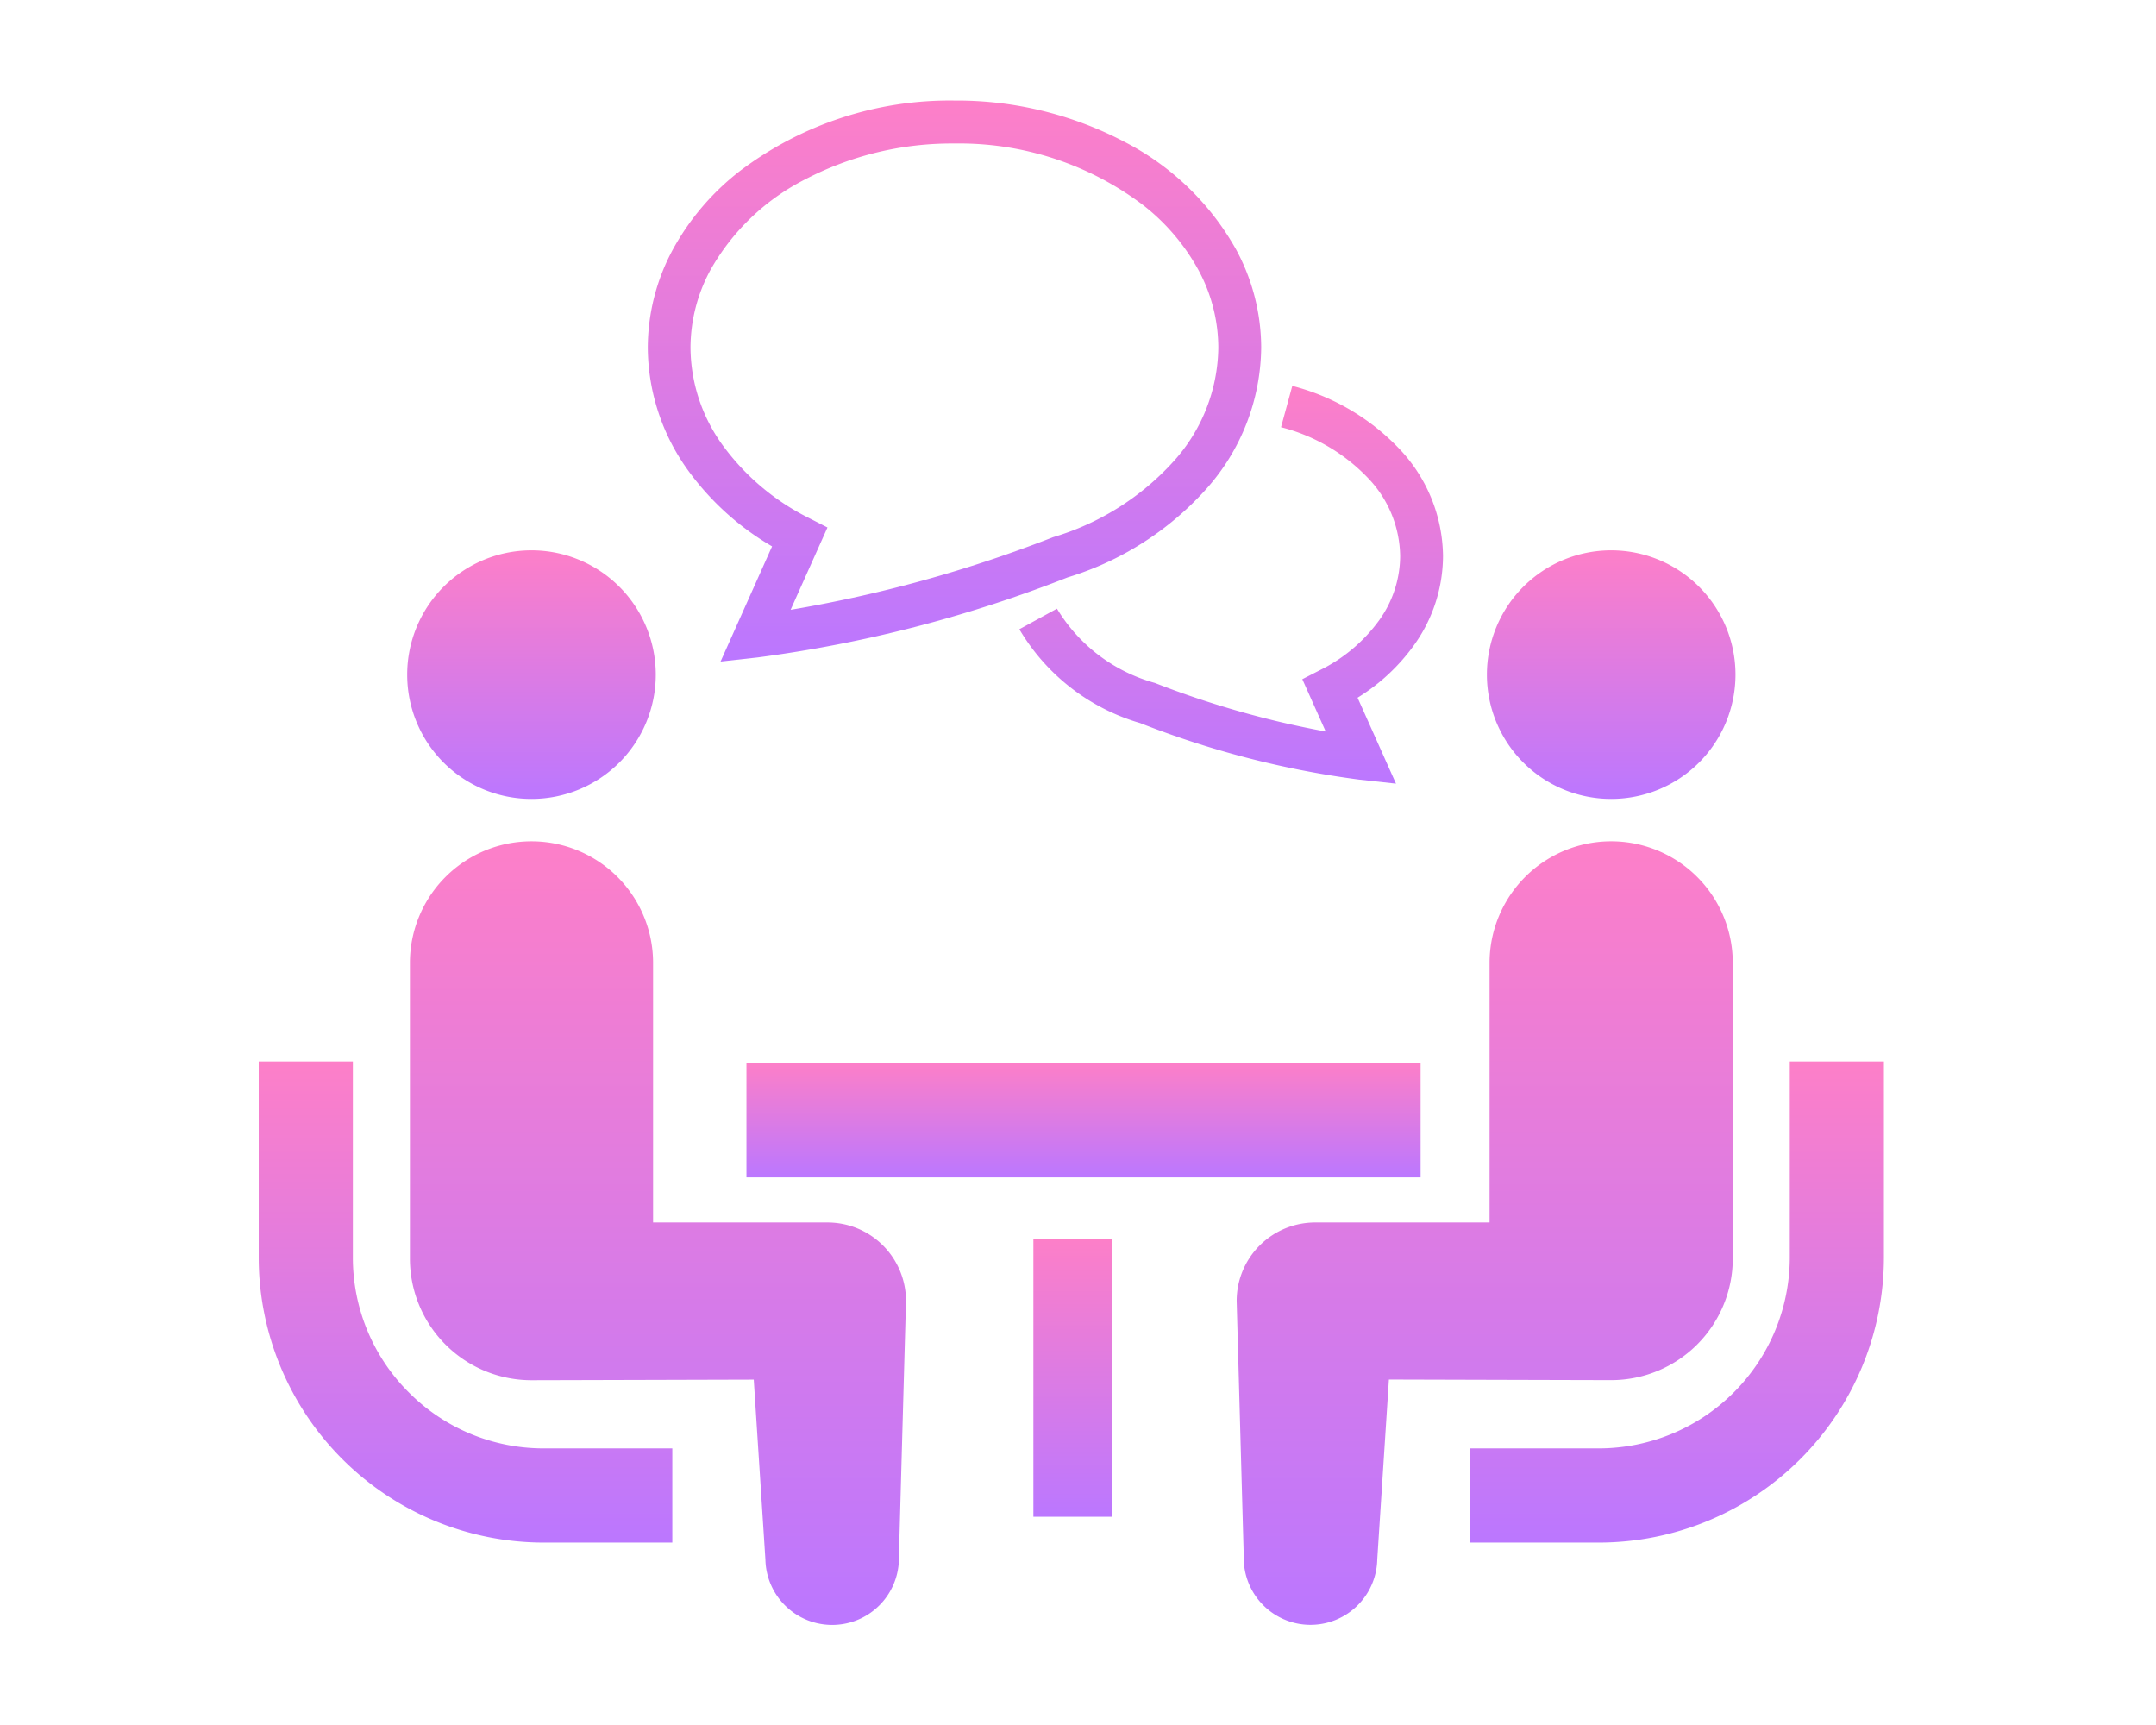 <svg xmlns="http://www.w3.org/2000/svg" xmlns:xlink="http://www.w3.org/1999/xlink" width="150" height="120" viewBox="0 0 150 120">
  <defs>
    <linearGradient id="linear-gradient" x1="0.5" x2="0.5" y2="1" gradientUnits="objectBoundingBox">
      <stop offset="0" stop-color="#fd7fc8"/>
      <stop offset="1" stop-color="#b7f"/>
    </linearGradient>
  </defs>
  <g id="グループ_1692" data-name="グループ 1692" transform="translate(1025 -3054)">
    <g id="グループ_1687" data-name="グループ 1687" transform="translate(-1385 2691.009)">
      <path id="パス_815" data-name="パス 815" d="M388.444,468.68a13.227,13.227,0,0,1-3.894-9.377V445.656H378V459.3a19.843,19.843,0,0,0,19.824,19.825h8.951v-6.552h-8.951A13.214,13.214,0,0,1,388.444,468.68Z" transform="translate(0 -8.825)" fill="url(#linear-gradient)"/>
      <path id="パス_816" data-name="パス 816" d="M398.341,422.7a8.647,8.647,0,1,0-8.647-8.646A8.64,8.64,0,0,0,398.341,422.7Z" transform="translate(-1.364 -4.131)" fill="url(#linear-gradient)"/>
      <path id="パス_817" data-name="パス 817" d="M418.956,454.835h-12.13V436.779a8.459,8.459,0,1,0-16.918,0V457.35a8.459,8.459,0,0,0,8.458,8.459c.634,0,15.464-.042,15.464-.042l.811,12.519a4.645,4.645,0,1,0,9.288-.2l.493-17.78A5.463,5.463,0,0,0,418.956,454.835Z" transform="translate(-1.389 -6.803)" fill="url(#linear-gradient)"/>
      <path id="パス_818" data-name="パス 818" d="M495.651,445.656V459.3a13.3,13.3,0,0,1-13.272,13.273h-8.953v6.552h8.953A19.844,19.844,0,0,0,502.2,459.3V445.656Z" transform="translate(-11.13 -8.825)" fill="url(#linear-gradient)"/>
      <path id="パス_819" data-name="パス 819" d="M483.376,422.7a8.647,8.647,0,1,0-8.645-8.646A8.644,8.644,0,0,0,483.376,422.7Z" transform="translate(-11.282 -4.131)" fill="url(#linear-gradient)"/>
      <path id="パス_820" data-name="パス 820" d="M489.537,457.35V436.779a8.46,8.46,0,1,0-16.92,0v18.056h-12.13a5.463,5.463,0,0,0-5.465,5.465l.493,17.78a4.645,4.645,0,1,0,9.288.2l.811-12.519s14.83.042,15.464.042A8.46,8.46,0,0,0,489.537,457.35Z" transform="translate(-8.983 -6.803)" fill="url(#linear-gradient)"/>
      <rect id="長方形_167" data-name="長方形 167" width="46.903" height="7.983" transform="translate(411.933 436.913)" fill="url(#linear-gradient)"/>
      <rect id="長方形_168" data-name="長方形 168" width="5.458" height="19.323" transform="translate(431.896 449.181)" fill="url(#linear-gradient)"/>
      <path id="パス_821" data-name="パス 821" d="M464.4,404.3a7.716,7.716,0,0,1-1.474,4.481,11.173,11.173,0,0,1-4.078,3.436l-1.255.644,1.629,3.641a65.008,65.008,0,0,1-11.841-3.362l-.046-.019-.049-.013a11.528,11.528,0,0,1-6.763-5.154l-2.617,1.432a14.451,14.451,0,0,0,8.4,6.526v0a64.443,64.443,0,0,0,15.218,3.931l2.587.285-2.674-5.98a13.606,13.606,0,0,0,3.929-3.657,10.7,10.7,0,0,0,2.017-6.2,10.987,10.987,0,0,0-3.041-7.458,15.693,15.693,0,0,0-7.446-4.377l-.784,2.874a12.681,12.681,0,0,1,6.035,3.519A7.98,7.98,0,0,1,464.4,404.3Z" transform="translate(-6.987 -2.621)" fill="url(#linear-gradient)"/>
      <path id="パス_822" data-name="パス 822" d="M417.289,401l-3.584,8.012,2.589-.287a91.14,91.14,0,0,0,21.554-5.566,21.3,21.3,0,0,0,9.589-6.085,14.967,14.967,0,0,0,3.881-9.894,14.39,14.39,0,0,0-1.737-6.816,18.694,18.694,0,0,0-7.8-7.519,25.057,25.057,0,0,0-11.8-2.859,24.18,24.18,0,0,0-14.96,4.922,17.6,17.6,0,0,0-4.645,5.456,14.418,14.418,0,0,0-1.734,6.816,14.7,14.7,0,0,0,2.761,8.476A19.1,19.1,0,0,0,417.289,401ZM413,381.773a15.756,15.756,0,0,1,6.581-6.3,22.081,22.081,0,0,1,10.394-2.5,21.208,21.208,0,0,1,13.114,4.275,14.605,14.605,0,0,1,3.862,4.526,11.4,11.4,0,0,1,1.384,5.411,11.99,11.99,0,0,1-3.142,7.934,18.346,18.346,0,0,1-8.336,5.236l-.043.014-.046.019a92.418,92.418,0,0,1-18.19,5.025l2.564-5.727-1.259-.645a16.532,16.532,0,0,1-6.047-5.1,11.674,11.674,0,0,1-2.223-6.759A11.392,11.392,0,0,1,413,381.773Z" transform="translate(-3.573)" fill="url(#linear-gradient)"/>
    </g>
    <rect id="長方形_407" data-name="長方形 407" width="150" height="120" transform="translate(-1025 3054)" fill="none"/>
  </g>
</svg>
